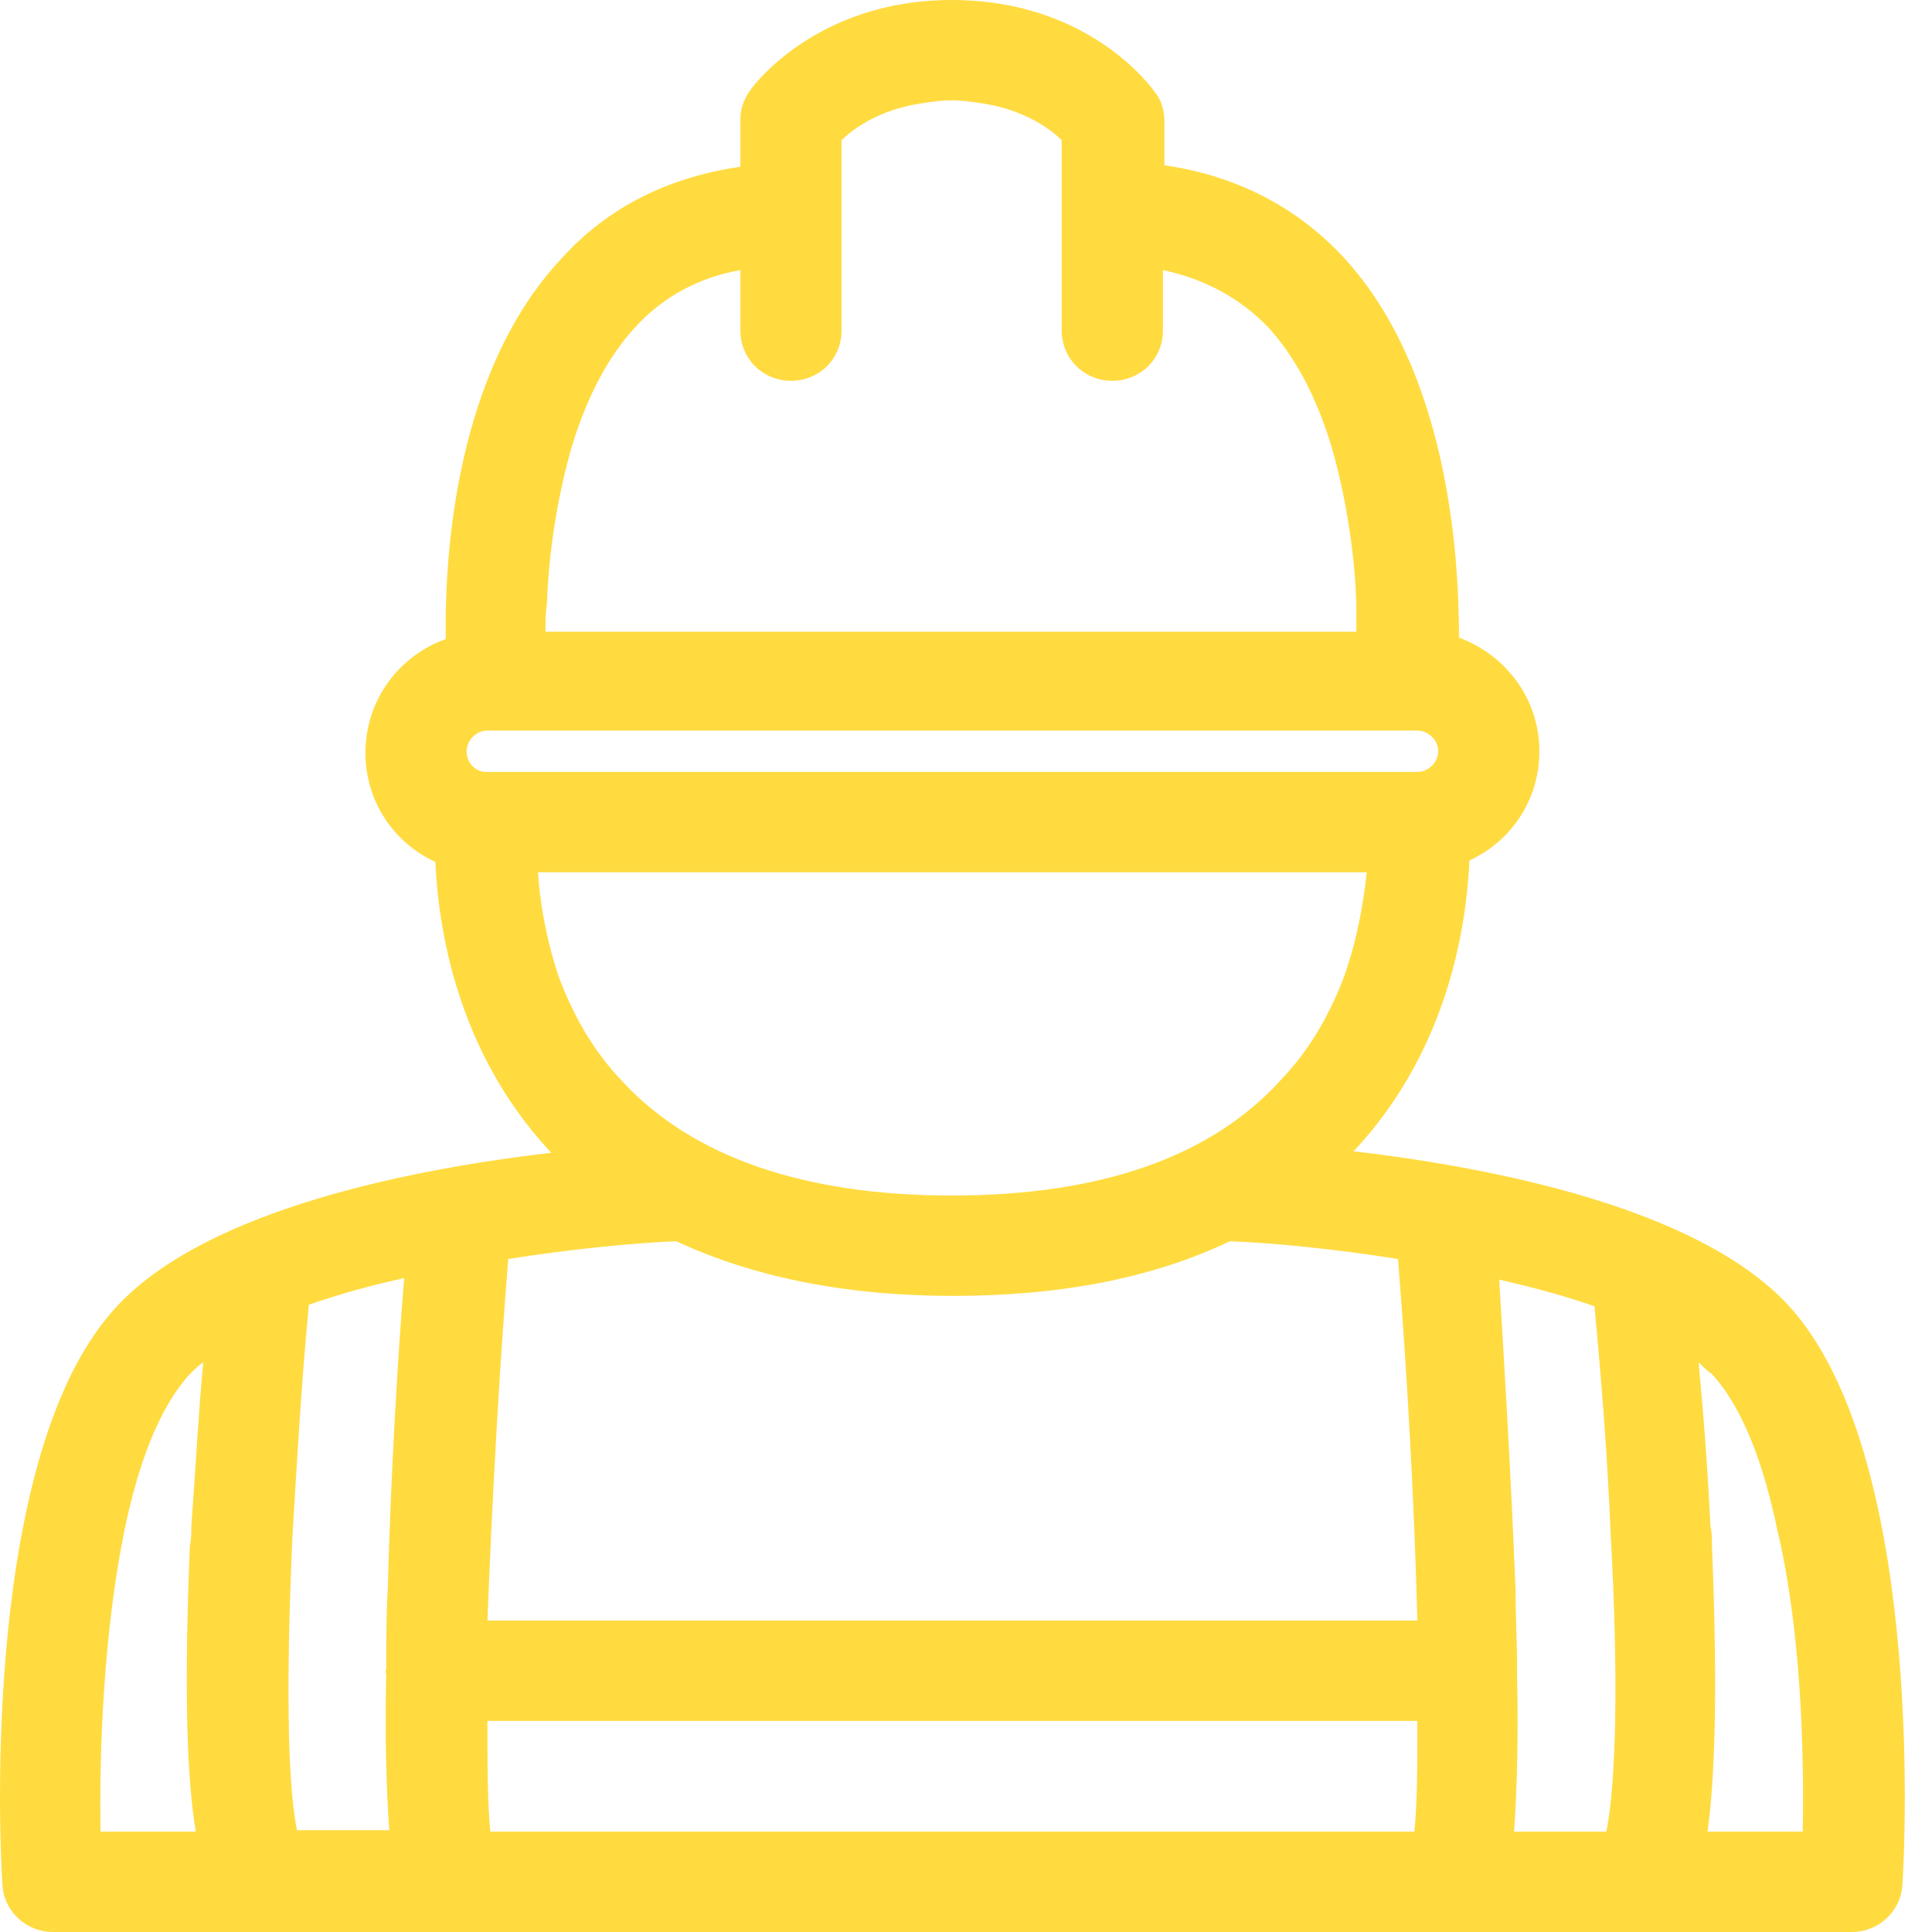 <svg width="40" height="40" viewBox="0 0 40 40" fill="none" xmlns="http://www.w3.org/2000/svg">
<path d="M37.015 27.013C35.136 24.996 30.885 24.171 28.02 23.835C28.051 23.804 28.051 23.804 28.082 23.774C29.992 21.696 30.361 19.16 30.423 17.815C31.285 17.418 31.871 16.562 31.871 15.554C31.871 14.484 31.193 13.568 30.207 13.201C30.207 11.429 29.961 7.67 27.835 5.348C26.85 4.278 25.587 3.636 24.108 3.422V2.506C24.108 2.292 24.046 2.078 23.923 1.925C23.861 1.833 22.568 0 19.703 0C16.869 0 15.544 1.833 15.514 1.895C15.39 2.078 15.329 2.261 15.329 2.475V3.453C13.85 3.667 12.587 4.278 11.601 5.378C9.445 7.701 9.199 11.459 9.229 13.232C8.274 13.568 7.566 14.484 7.566 15.584C7.566 16.593 8.151 17.448 9.014 17.846C9.075 19.19 9.445 21.727 11.355 23.804C11.386 23.835 11.386 23.835 11.416 23.866C8.552 24.202 4.301 25.027 2.422 27.044C-0.382 30.038 -0.012 38.105 0.05 39.022C0.08 39.572 0.542 40 1.097 40H5.41C5.44 40 5.44 40 5.471 40C5.502 40 5.502 40 5.502 40H9.229H19.703H30.177H33.935H33.965C33.996 40 33.996 40 34.027 40H38.34C38.894 40 39.356 39.572 39.387 39.022C39.449 38.105 39.818 30.038 37.015 27.013ZM4.054 37.922H2.083C2.052 36.272 2.144 33.797 2.576 31.688C2.853 30.344 3.284 29.152 3.931 28.449C4.023 28.358 4.116 28.266 4.208 28.205C4.116 29.152 4.054 30.344 3.962 31.597C3.962 31.719 3.962 31.872 3.931 31.994C3.808 35.019 3.869 36.822 4.054 37.922ZM7.997 34.652C7.966 35.875 7.997 37.005 8.059 37.892H6.149C5.933 36.853 5.933 34.5 6.056 31.78C6.149 30.252 6.241 28.602 6.395 27.013C7.011 26.799 7.658 26.616 8.367 26.463C8.244 27.991 8.09 30.497 8.028 32.911C7.997 33.43 7.997 33.98 7.997 34.469C7.997 34.5 7.997 34.53 7.997 34.561C7.966 34.622 7.997 34.652 7.997 34.652ZM11.324 12.498C11.355 11.551 11.509 10.42 11.817 9.32C12.094 8.373 12.525 7.456 13.142 6.784C13.727 6.142 14.466 5.745 15.329 5.592V6.112V6.845C15.329 7.426 15.791 7.884 16.376 7.884C16.961 7.884 17.423 7.426 17.423 6.845V5.042V2.903C17.67 2.659 18.224 2.261 19.087 2.139C19.272 2.108 19.487 2.078 19.703 2.078C19.919 2.078 20.134 2.108 20.319 2.139C21.181 2.261 21.736 2.659 21.982 2.903V5.042V6.845C21.982 7.426 22.445 7.884 23.03 7.884C23.615 7.884 24.077 7.426 24.077 6.845V6.112V5.592C24.94 5.775 25.679 6.173 26.264 6.784C26.88 7.456 27.312 8.373 27.589 9.32C27.897 10.42 28.051 11.551 28.082 12.498C28.082 12.712 28.082 12.895 28.082 13.079H19.703H11.293C11.293 12.895 11.293 12.681 11.324 12.498ZM9.661 15.554C9.661 15.34 9.845 15.126 10.092 15.126H19.703H29.345C29.56 15.126 29.776 15.309 29.776 15.554C29.776 15.768 29.591 15.982 29.345 15.982H19.703H10.061C9.845 15.982 9.661 15.798 9.661 15.554ZM11.139 18.06H19.703H28.297C28.236 18.64 28.113 19.404 27.835 20.199C27.558 20.932 27.158 21.696 26.511 22.368C25.063 23.957 22.783 24.752 19.703 24.752C16.653 24.752 14.343 23.957 12.895 22.399C12.248 21.727 11.848 20.963 11.57 20.229C11.293 19.404 11.17 18.61 11.139 18.06ZM10.523 26.066C11.879 25.852 13.172 25.73 14.004 25.699C15.575 26.432 17.485 26.83 19.734 26.83C21.952 26.83 23.861 26.463 25.463 25.699C26.326 25.73 27.589 25.852 28.944 26.066C29.129 28.327 29.283 31.138 29.345 33.552H19.703H10.092C10.184 31.138 10.338 28.327 10.523 26.066ZM29.283 37.922H19.703H10.153C10.092 37.342 10.092 36.547 10.092 35.63H19.703H29.345C29.345 36.547 29.345 37.311 29.283 37.922ZM33.257 37.922H31.347C31.409 37.036 31.439 35.905 31.409 34.683C31.409 34.652 31.409 34.622 31.409 34.591C31.409 34.561 31.409 34.53 31.409 34.5C31.409 33.98 31.378 33.461 31.378 32.941C31.285 30.527 31.131 28.021 31.039 26.494C31.717 26.646 32.394 26.83 33.011 27.044C33.164 28.633 33.288 30.283 33.349 31.811C33.503 34.5 33.473 36.883 33.257 37.922ZM37.323 37.922H35.352C35.506 36.822 35.567 35.019 35.444 31.994C35.444 31.872 35.444 31.719 35.413 31.597C35.352 30.344 35.259 29.152 35.167 28.205C35.259 28.296 35.352 28.388 35.444 28.449C36.091 29.152 36.522 30.344 36.8 31.688C37.292 33.766 37.354 36.272 37.323 37.922Z" fill="#FFDB40"/>
</svg>
